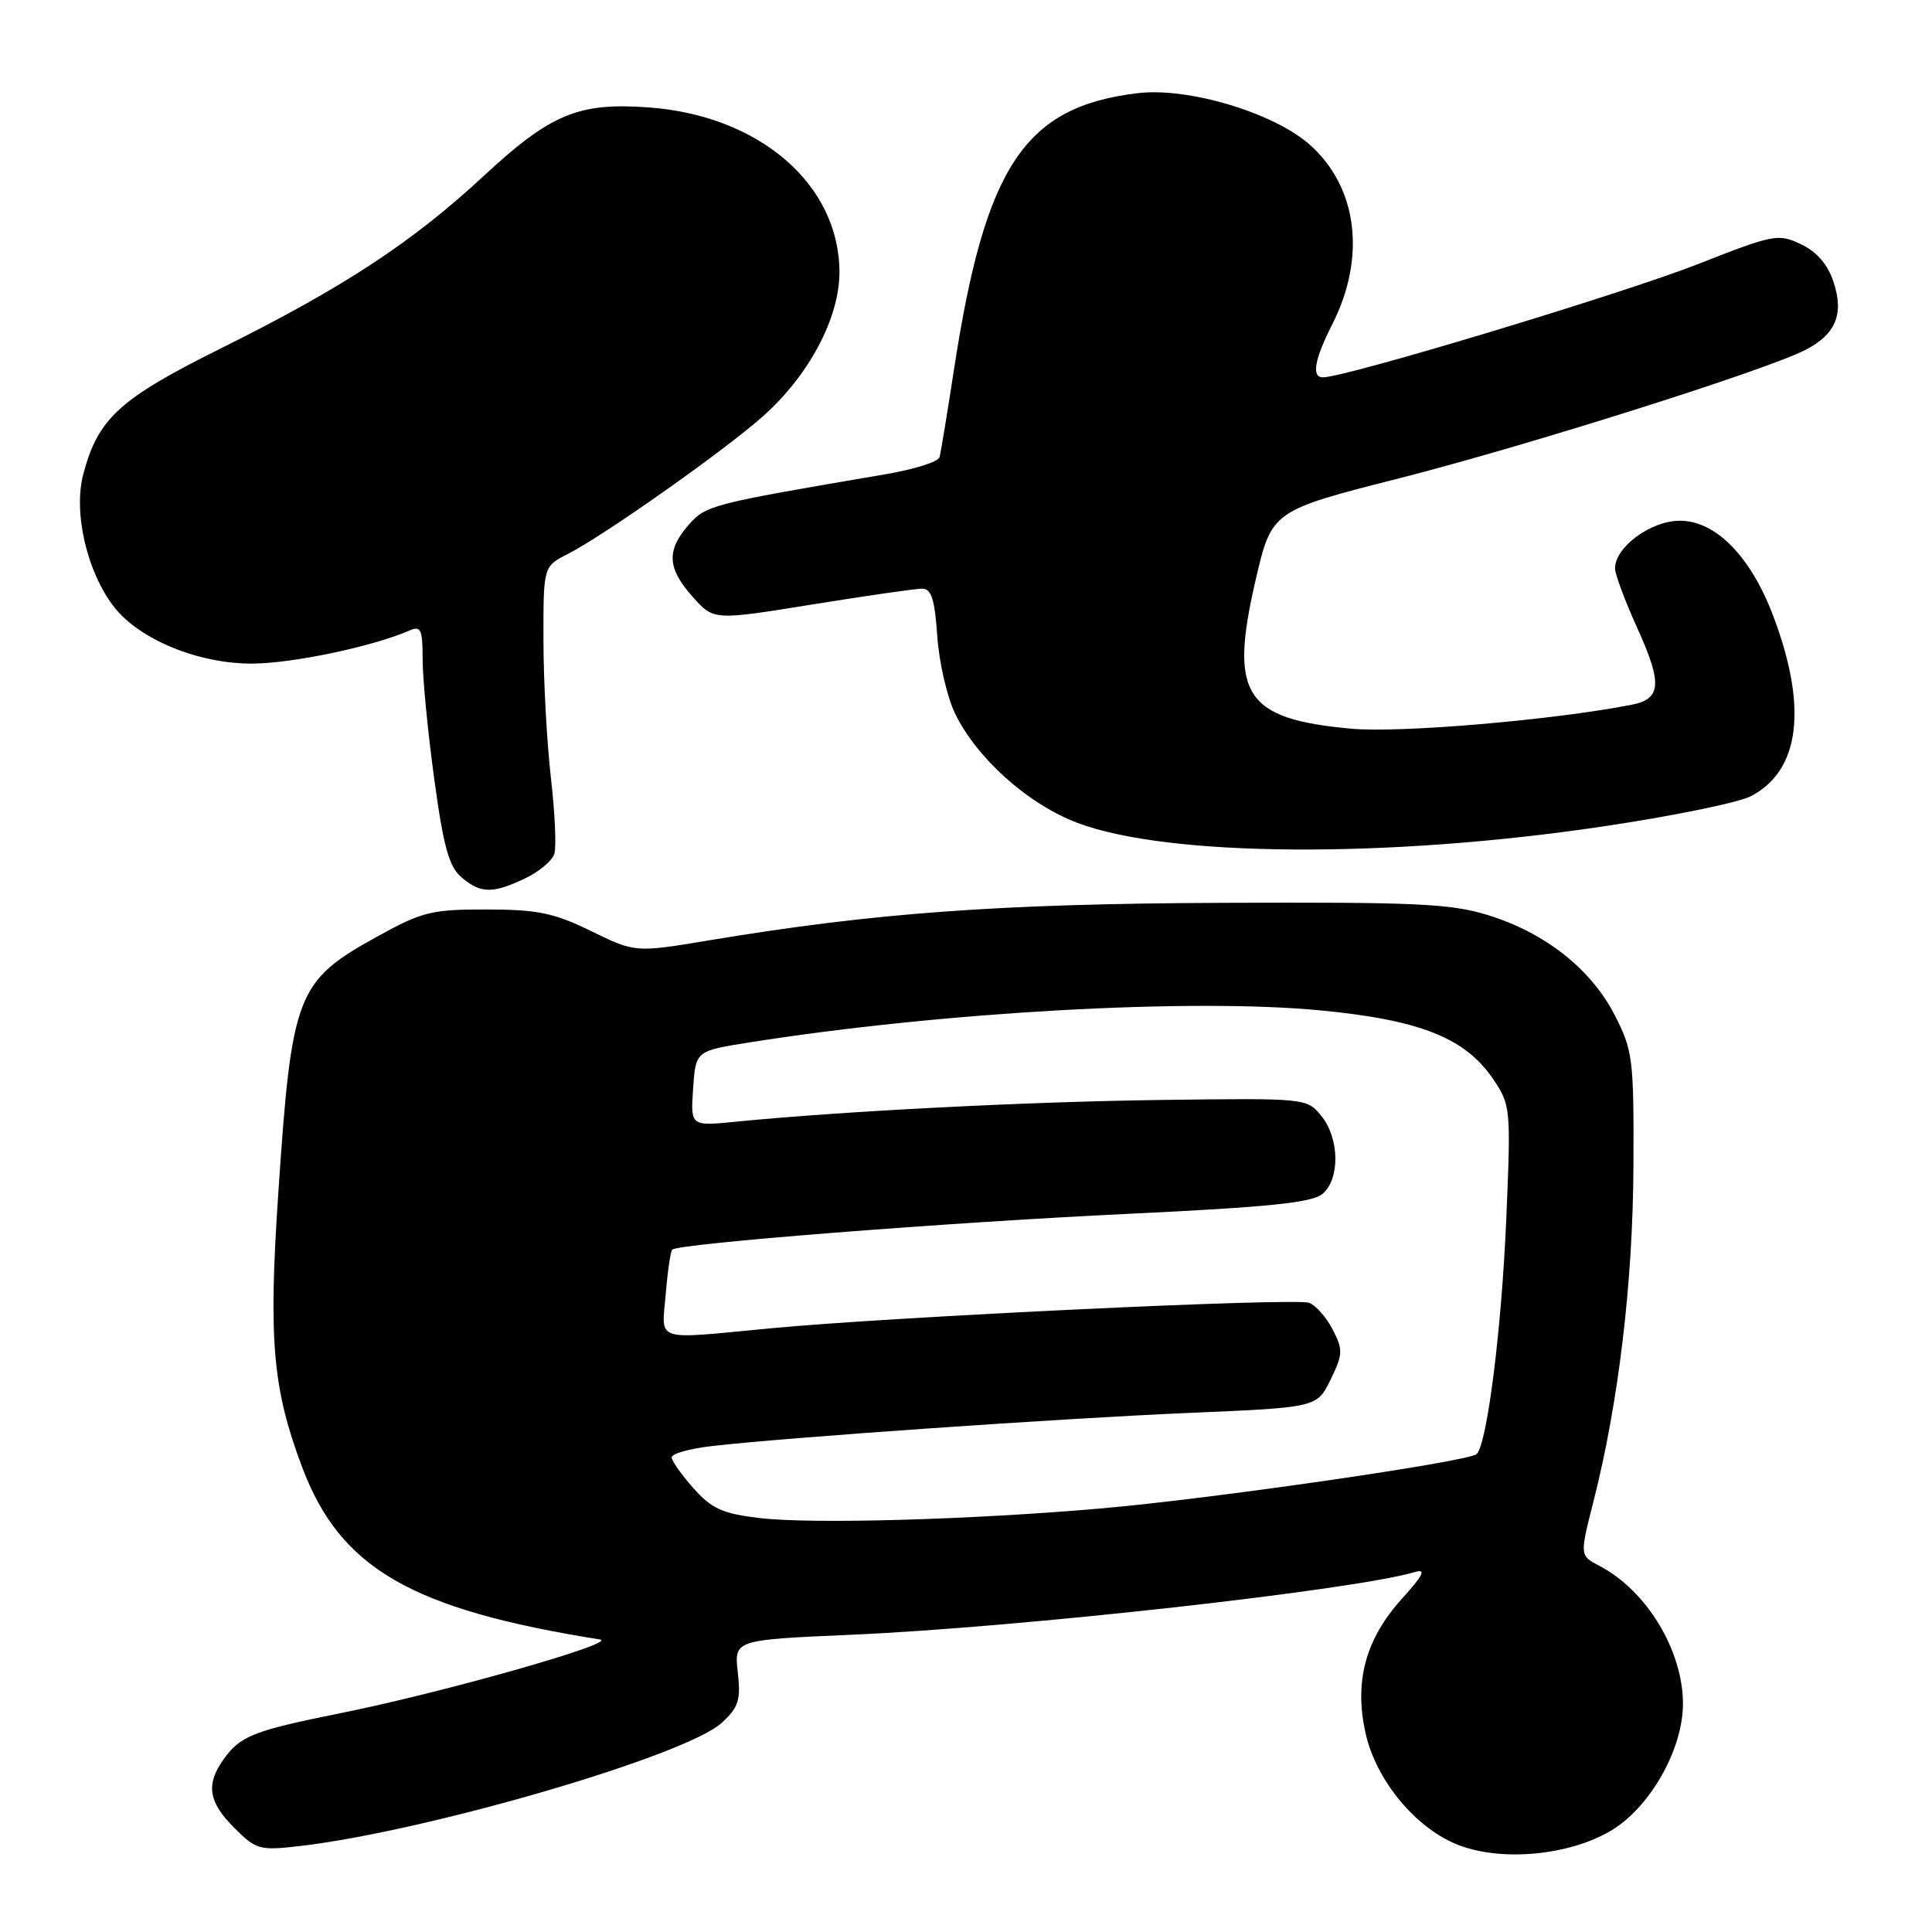 <?xml version="1.0" encoding="UTF-8" standalone="no"?>
<!DOCTYPE svg PUBLIC "-//W3C//DTD SVG 1.1//EN" "http://www.w3.org/Graphics/SVG/1.1/DTD/svg11.dtd" >
<svg xmlns="http://www.w3.org/2000/svg" xmlns:xlink="http://www.w3.org/1999/xlink" version="1.1" viewBox="0 0 256 256">
 <g >
 <path fill="currentColor"
d=" M 213.40 242.61 C 218.59 239.57 223.00 231.83 223.00 225.77 C 223.00 218.69 218.19 210.75 211.91 207.47 C 209.32 206.12 209.32 206.12 211.14 198.96 C 214.48 185.84 216.37 169.91 216.44 154.48 C 216.50 140.28 216.36 139.20 213.95 134.49 C 210.81 128.39 204.73 123.60 197.18 121.26 C 192.26 119.73 187.57 119.52 162.00 119.63 C 132.36 119.75 115.83 120.96 94.02 124.59 C 84.18 126.23 84.18 126.23 78.34 123.38 C 73.42 120.97 71.26 120.52 64.50 120.51 C 57.20 120.50 55.94 120.81 50.07 124.05 C 39.25 130.03 38.66 131.56 36.87 158.18 C 35.56 177.58 36.13 184.05 40.04 194.42 C 45.09 207.83 54.50 213.26 79.50 217.24 C 82.06 217.64 58.71 224.28 45.09 227.01 C 33.51 229.34 31.80 230.02 29.55 233.23 C 27.26 236.50 27.64 238.80 31.05 242.21 C 33.96 245.11 34.39 245.23 39.80 244.60 C 56.69 242.63 90.97 232.61 95.65 228.27 C 97.87 226.22 98.18 225.25 97.76 221.58 C 97.28 217.29 97.28 217.29 112.89 216.61 C 135.08 215.64 179.43 210.70 187.50 208.30 C 189.01 207.85 188.59 208.71 185.80 211.80 C 180.93 217.18 179.41 222.80 180.95 229.68 C 182.38 236.06 187.79 242.48 193.50 244.57 C 199.25 246.67 207.93 245.82 213.40 242.61 Z  M 69.56 116.40 C 71.41 115.53 73.16 114.06 73.45 113.15 C 73.74 112.24 73.53 107.67 72.99 103.00 C 72.46 98.33 72.01 90.12 72.01 84.78 C 72.00 75.05 72.00 75.05 75.25 73.40 C 80.03 70.96 95.80 59.84 101.03 55.22 C 107.16 49.80 111.23 42.16 111.23 36.08 C 111.23 24.44 100.61 15.28 85.91 14.23 C 76.63 13.56 72.96 15.09 64.10 23.31 C 54.61 32.11 45.57 38.05 29.45 46.07 C 15.84 52.83 13.01 55.40 11.04 62.81 C 9.68 67.91 11.54 75.87 15.15 80.47 C 18.55 84.79 26.42 87.99 33.50 87.93 C 38.84 87.89 49.45 85.65 54.25 83.55 C 55.77 82.89 56.00 83.38 56.00 87.36 C 56.00 89.87 56.69 97.01 57.54 103.22 C 58.76 112.21 59.50 114.85 61.15 116.25 C 63.71 118.41 65.27 118.44 69.56 116.40 Z  M 212.25 109.53 C 221.46 108.17 230.34 106.36 231.98 105.51 C 238.49 102.15 239.55 93.81 235.01 81.74 C 232.02 73.76 227.37 69.00 222.59 69.00 C 218.74 69.00 214.00 72.49 214.00 75.32 C 214.00 76.09 215.34 79.69 216.99 83.31 C 220.29 90.61 220.13 92.63 216.17 93.39 C 205.67 95.43 185.57 97.14 179.09 96.56 C 164.92 95.28 162.85 92.08 166.36 76.93 C 168.51 67.67 168.51 67.67 185.51 63.35 C 202.31 59.07 233.96 49.07 239.22 46.37 C 243.24 44.31 244.36 41.62 242.96 37.39 C 242.19 35.04 240.75 33.37 238.65 32.37 C 235.63 30.93 235.04 31.04 225.00 34.99 C 214.99 38.92 178.30 50.00 175.29 50.00 C 173.75 50.00 174.17 47.64 176.52 43.00 C 181.07 34.04 179.88 24.74 173.49 19.12 C 168.70 14.92 157.44 11.55 150.79 12.34 C 135.78 14.12 130.56 21.95 126.43 48.83 C 125.53 54.70 124.66 59.99 124.49 60.59 C 124.32 61.19 121.11 62.20 117.34 62.84 C 94.07 66.80 93.55 66.94 91.25 69.55 C 88.28 72.93 88.41 75.31 91.79 79.09 C 94.57 82.21 94.57 82.21 107.60 80.10 C 114.76 78.95 121.33 78.00 122.19 78.00 C 123.41 78.00 123.86 79.41 124.19 84.25 C 124.42 87.69 125.48 92.30 126.53 94.50 C 129.40 100.46 136.21 106.56 142.78 109.04 C 154.73 113.55 183.73 113.76 212.25 109.53 Z  M 100.65 201.15 C 95.76 200.57 94.32 199.93 91.90 197.21 C 90.31 195.43 89.00 193.58 89.00 193.10 C 89.00 192.62 91.36 191.96 94.25 191.62 C 104.15 190.47 140.50 187.95 157.50 187.22 C 174.50 186.50 174.50 186.50 176.31 182.81 C 177.95 179.44 177.97 178.85 176.59 176.18 C 175.76 174.56 174.35 172.97 173.47 172.63 C 171.69 171.94 118.25 174.47 102.08 176.01 C 86.43 177.50 87.68 177.90 88.21 171.50 C 88.46 168.48 88.85 165.81 89.08 165.58 C 89.88 164.78 125.65 161.97 149.50 160.84 C 168.16 159.95 173.89 159.36 175.25 158.19 C 177.58 156.19 177.49 150.82 175.08 147.86 C 173.16 145.51 173.07 145.50 153.83 145.75 C 135.94 145.99 111.86 147.22 97.50 148.63 C 91.50 149.23 91.50 149.23 91.84 144.24 C 92.18 139.25 92.18 139.25 99.34 138.12 C 124.82 134.09 157.89 132.24 174.95 133.88 C 188.19 135.15 194.16 137.53 197.86 143.00 C 200.17 146.42 200.21 146.86 199.59 161.50 C 198.97 176.10 197.06 191.27 195.67 192.67 C 194.67 193.66 160.59 198.60 145.96 199.87 C 128.63 201.38 107.61 201.97 100.65 201.15 Z "/>
</g>
</svg>